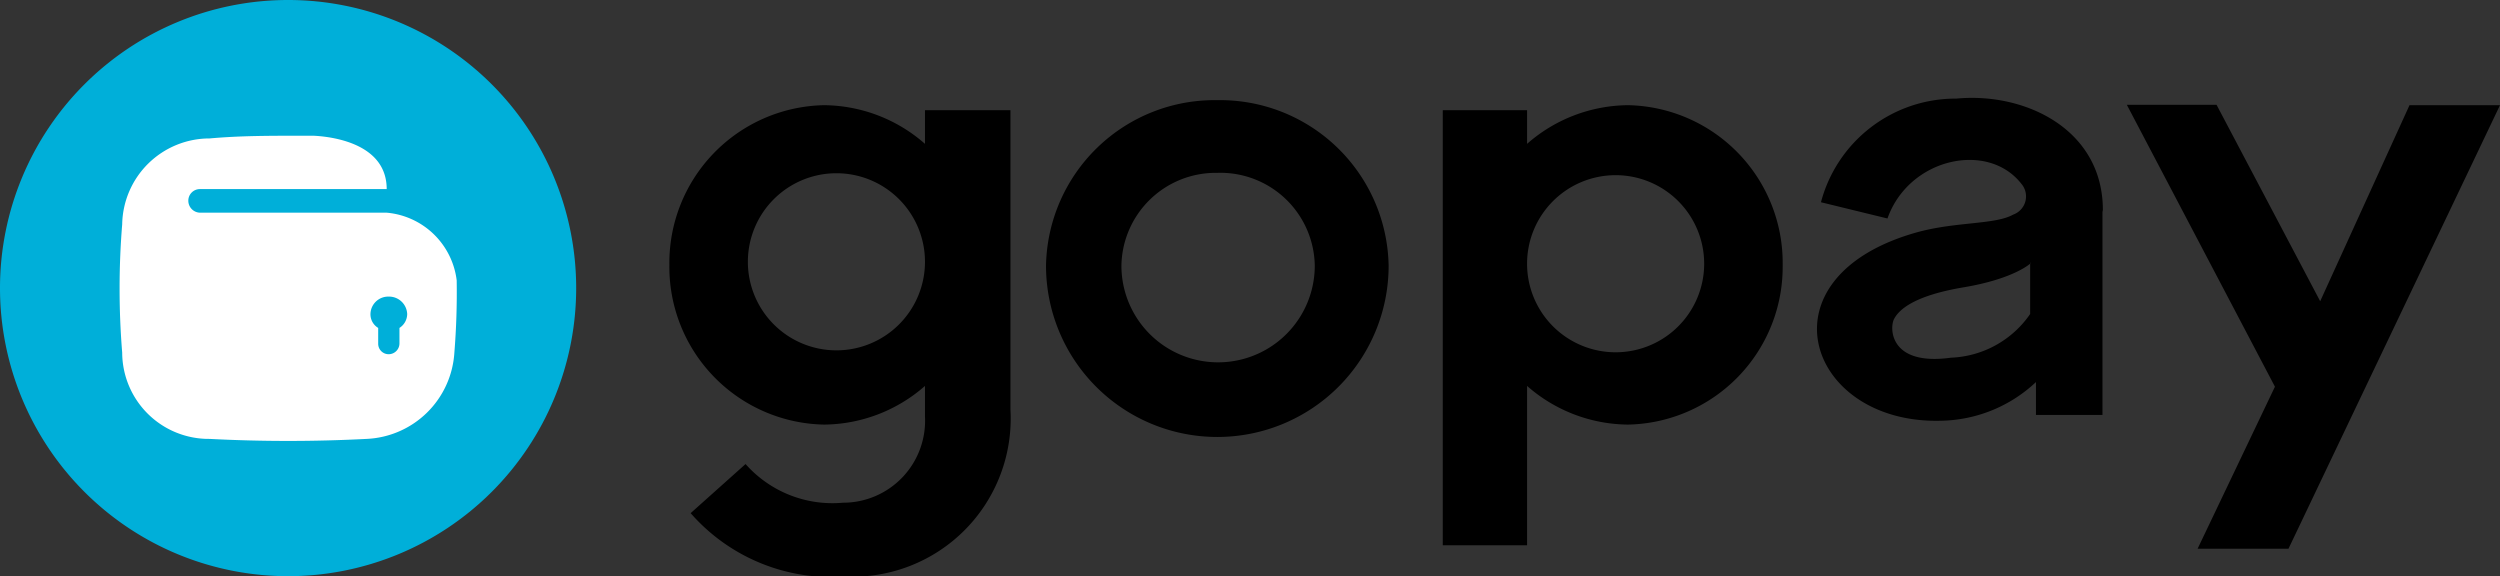 <svg xmlns="http://www.w3.org/2000/svg" viewBox="0 0 64.65 14.9"><rect x="0" y="0" width="64.65" height="14.9" fill="#333333" stroke="none"/><defs><style>.cls-1{fill:#00afd9;}.cls-1,.cls-2,.cls-3{fill-rule:evenodd;}.cls-2{fill:#fff;}</style></defs><g id="Layer_2" data-name="Layer 2"><g id="Layer_1-2" data-name="Layer 1"><path class="cls-1" d="M7.45,0A7.45,7.45,0,1,1,0,7.45,7.45,7.45,0,0,1,7.45,0Z"/><path class="cls-2" d="M3.16,9.12a2.24,2.24,0,0,0,2.26,2.23,39.27,39.27,0,0,0,4.06,0,2.38,2.38,0,0,0,2.27-2.23c.05-.62.07-1.25.06-1.87h0A2,2,0,0,0,10,5.5H5.17a.31.31,0,0,1-.3-.31h0a.3.3,0,0,1,.3-.3H10c0-1.13-1.29-1.35-1.89-1.38H7.75c-.78,0-1.55,0-2.33.07A2.26,2.26,0,0,0,3.16,5.8a20.45,20.45,0,0,0,0,3.32Zm7.17-.64v.41a.28.28,0,0,1-.28.27h0a.27.27,0,0,1-.27-.27V8.48a.41.41,0,0,1-.2-.36.46.46,0,0,1,.47-.45.47.47,0,0,1,.48.45.43.43,0,0,1-.2.36Z"/><path class="cls-3" d="M52.5,6.78V8.12a2.61,2.61,0,0,1-2.05,1.13c-1.59.22-1.59-.77-1.47-1s.49-.6,1.8-.82,1.73-.62,1.73-.62Zm1.87-1.3v5.25H52.65V9.88a3.67,3.67,0,0,1-2.45,1c-3.47.1-4.78-3.73-.6-4.88,1-.27,2-.19,2.46-.45a.5.5,0,0,0,.21-.8c-.87-1.11-2.91-.66-3.46.9l-1.72-.42a3.6,3.6,0,0,1,3.5-2.68c1.79-.17,3.79.8,3.79,2.88Zm-32.73-1a2.29,2.29,0,1,0,2.28,2.29,2.29,2.29,0,0,0-2.28-2.29ZM26.1,2.85H23.92v.87a4,4,0,0,0-2.61-1,4.08,4.08,0,0,0-4,4.13,4.08,4.08,0,0,0,4,4.13,4,4,0,0,0,2.61-1v.79A2.12,2.12,0,0,1,21.8,13a3,3,0,0,1-2.52-1l-1.42,1.27a4.84,4.84,0,0,0,4,1.64,4.09,4.09,0,0,0,4.27-4.32V2.85Zm38.55-.13H62.31L60,7.79,57.32,2.71H55L58.83,10l-2,4.19h2.35L64.65,2.72ZM41.77,4.53a2.29,2.29,0,1,1-2.28,2.29,2.29,2.29,0,0,1,2.28-2.29ZM37.31,2.85h2.18v.87a4,4,0,0,1,2.61-1,4.08,4.08,0,0,1,4,4.13,4.08,4.08,0,0,1-4,4.13,4,4,0,0,1-2.61-1v4.12H37.31V2.85ZM31.48,4.47A2.44,2.44,0,0,1,34,6.87a2.48,2.48,0,0,1-5,0,2.44,2.44,0,0,1,2.48-2.4Zm0-1.88a4.36,4.36,0,0,1,4.43,4.28,4.43,4.43,0,0,1-8.86,0,4.36,4.36,0,0,1,4.43-4.28Z"/></g></g></svg>